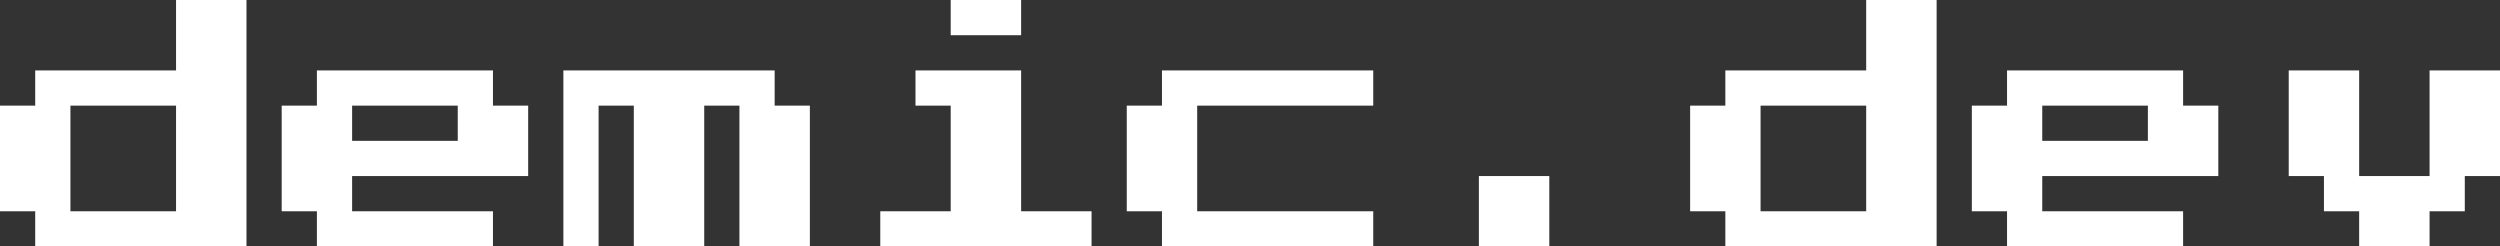 <svg width="1278" height="126" viewBox="0 0 1278 126" fill="none" xmlns="http://www.w3.org/2000/svg">
<rect x="0" y="0" width="1278" height="126" fill="#333333" stroke="none"/>
<path d="M90 18V0H108H126V63V126H72H18V117V108H9H0V81V54H9H18V45V36H54H90V18ZM90 81V54H63H36V81V108H63H90V81ZM162 45V36H207H252V45V54H261H270V72V90H225H180V99V108H216H252V117V126H207H162V117V108H153H144V81V54H153H162V45ZM234 63V54H207H180V63V72H207H234V63ZM288 81V36H342H396V45V54H405H414V90V126H396H378V90V54H369H360V90V126H342H324V90V54H315H306V90V126H297H288V81ZM468 45V36H495H522V72V108H540H558V117V126H504H450V117V108H468H486V81V54H477H468V45ZM486 9V0H504H522V9V18H504H486V9ZM594 45V36H648H702V45V54H657H612V81V108H657H702V117V126H648H594V117V108H585H576V81V54H585H594V45ZM756 108V90H774H792V108V126H774H756V108ZM954 18V0H972H990V63V126H936H882V117V108H873H864V81V54H873H882V45V36H918H954V18ZM954 81V54H927H900V81V108H927H954V81ZM1026 45V36H1071H1116V45V54H1125H1134V72V90H1089H1044V99V108H1080H1116V117V126H1071H1026V117V108H1017H1008V81V54H1017H1026V45ZM1098 63V54H1071H1044V63V72H1071H1098V63ZM1170 63V36H1188H1206V63V90H1224H1242V63V36H1260H1278V63V90H1269H1260V99V108H1251H1242V117V126H1224H1206V117V108H1197H1188V99V90H1179H1170V63Z" fill="white"/>
</svg>
